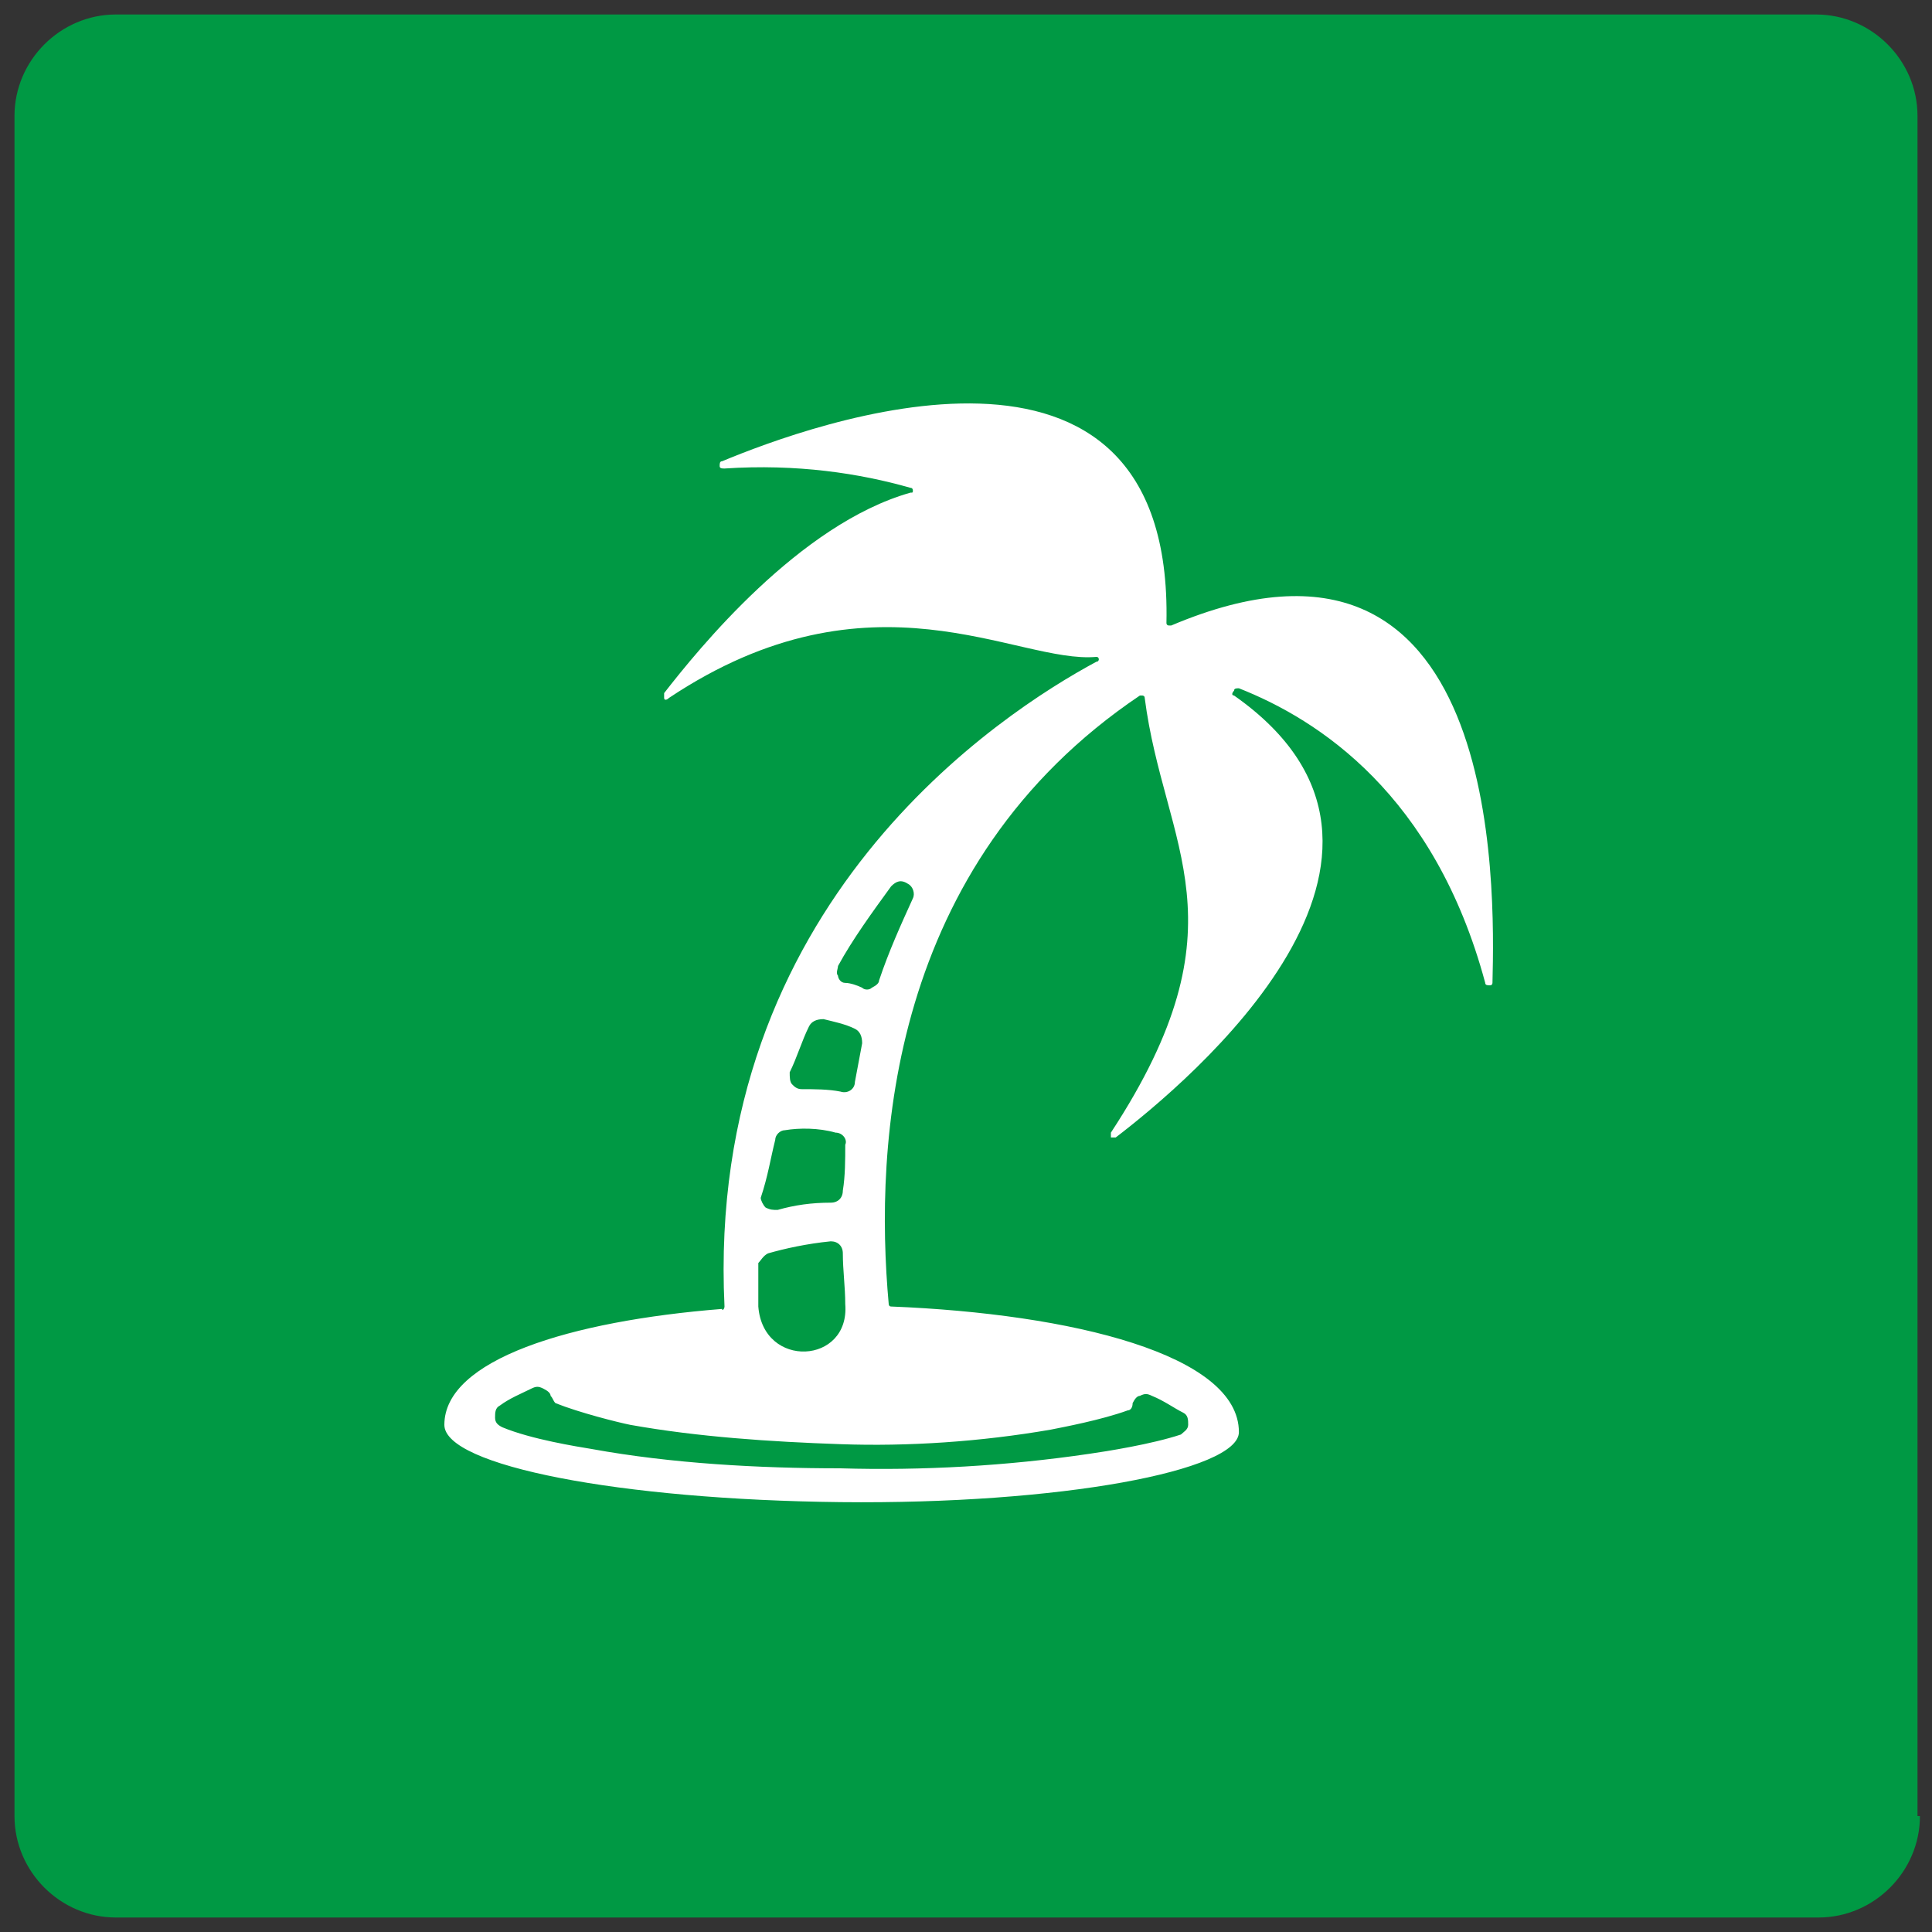 <?xml version="1.0" encoding="utf-8"?>
<!-- Generator: Adobe Illustrator 19.0.0, SVG Export Plug-In . SVG Version: 6.00 Build 0)  -->
<svg version="1.1" id="Layer_1" xmlns="http://www.w3.org/2000/svg" xmlns:xlink="http://www.w3.org/1999/xlink" x="0px" y="0px"
	 viewBox="0 0 80 80" style="enable-background:new 0 0 80 80;" xml:space="preserve">
<rect x="0" y="0" width="80" height="80" fill="#333333" stroke="none"/>
<style type="text/css">
	.st0{fill:#009944;}
	.st1{fill-rule:evenodd;clip-rule:evenodd;fill:#FFFFFF;}
</style>
<g id="XMLID_11_">
	<path id="XMLID_10_" class="st0" d="M79.5,75.2c0,2.3-1.9,4.2-4.2,4.2H4.8c-2.3,0-4.2-1.9-4.2-4.2V4.8c0-2.3,1.9-4.2,4.2-4.2h70.4
		c2.3,0,4.2,1.9,4.2,4.2V75.2z"/>
	<path id="XMLID_3_" class="st1" d="M48.5,25.9c-0.1,0-0.1,0-0.1,0c-0.1,0-0.1-0.1-0.1-0.1c0.3-13.8-14.8-8.2-18.4-6.7
		c-0.1,0-0.1,0.1-0.1,0.2c0,0.1,0.1,0.1,0.2,0.1c3-0.2,5.6,0.2,7.7,0.8c0.1,0,0.1,0.1,0.1,0.1c0,0.1,0,0.1-0.1,0.1
		c-4.6,1.3-8.8,6.5-10.2,8.3c0,0.1,0,0.1,0,0.2c0,0.1,0.1,0.1,0.2,0c8.4-5.6,14.4-1.4,17.7-1.7c0.1,0,0.1,0.1,0.1,0.1
		c0,0,0,0.1-0.1,0.1c-3.9,2.1-16.2,10-15.4,26.7c0,0.1-0.1,0.2-0.1,0.1c-6.3,0.5-11.5,2.1-11.5,4.8c0,1.7,7.3,3.1,16.4,3.2
		c9.1,0.1,16.5-1.3,16.5-2.9c0-3.2-6.9-4.9-14.4-5.2c-0.1,0-0.1-0.1-0.1-0.1c-0.6-6.6,0-18.2,10.4-25.2c0,0,0.1,0,0.1,0
		c0,0,0.1,0,0.1,0.1c0.8,6.2,4.3,9.3-1.4,18c0,0.1,0,0.1,0,0.2c0,0,0.1,0,0.2,0c3-2.3,14.3-11.7,4.9-18.3c-0.1,0-0.1-0.1,0-0.2
		c0-0.1,0.1-0.1,0.2-0.1c3.3,1.3,8.1,4.4,10.2,12.2c0,0.1,0.1,0.1,0.2,0.1c0.1,0,0.1-0.1,0.1-0.1C61.9,36.7,62.2,20.1,48.5,25.9
		 M33.5,42.5c0.1-0.2,0.3-0.3,0.6-0.3c0.4,0.1,0.9,0.2,1.3,0.4c0.2,0.1,0.3,0.3,0.3,0.6c-0.1,0.5-0.2,1.1-0.3,1.6
		c0,0.3-0.3,0.5-0.6,0.4c-0.5-0.1-1.1-0.1-1.6-0.1c-0.2,0-0.3-0.1-0.4-0.2c-0.1-0.1-0.1-0.3-0.1-0.5C33,43.8,33.2,43.1,33.5,42.5
		 M32.1,47.2c0-0.2,0.2-0.4,0.4-0.4c0.6-0.1,1.4-0.1,2.1,0.1c0.3,0,0.5,0.3,0.4,0.5C35,48,35,48.7,34.9,49.3c0,0.3-0.2,0.5-0.5,0.5
		c-0.8,0-1.5,0.1-2.2,0.3c-0.2,0-0.3,0-0.5-0.1c-0.1-0.1-0.2-0.3-0.2-0.4C31.8,48.7,31.9,48,32.1,47.2 M31.8,51.9
		c0.7-0.2,1.6-0.4,2.6-0.5c0.3,0,0.5,0.2,0.5,0.5c0,0.7,0.1,1.4,0.1,2.1c0.2,2.5-3.4,2.7-3.6,0.1c0-0.6,0-1.2,0-1.8
		C31.5,52.2,31.6,52,31.8,51.9 M43.5,59.2c0.5-0.1,2.1-0.4,3.2-0.8c0.1,0,0.2-0.1,0.2-0.3c0.1-0.2,0.2-0.3,0.3-0.3
		c0.2-0.1,0.3-0.1,0.5,0c0.5,0.2,0.9,0.5,1.3,0.7c0.2,0.1,0.2,0.3,0.2,0.5c0,0.2-0.2,0.3-0.3,0.4c-1.2,0.4-3.1,0.7-3.8,0.8
		c-3.4,0.5-6.9,0.7-10.3,0.6c-3.4,0-7-0.2-10.3-0.8c-0.6-0.1-2.5-0.4-3.7-0.9c-0.2-0.1-0.3-0.2-0.3-0.4c0-0.2,0-0.4,0.2-0.5
		c0.4-0.3,0.9-0.5,1.3-0.7c0.2-0.1,0.3-0.1,0.5,0c0.2,0.1,0.3,0.2,0.3,0.3c0.1,0.1,0.1,0.2,0.2,0.3c1,0.4,2.6,0.8,3.1,0.9
		c2.8,0.5,5.8,0.7,8.7,0.8C37.6,59.9,40.6,59.7,43.5,59.2 M37.8,37.2c-0.5,1.1-1,2.2-1.4,3.4c0,0.1-0.1,0.2-0.3,0.3
		c-0.1,0.1-0.3,0.1-0.4,0c-0.2-0.1-0.5-0.2-0.7-0.2c-0.2,0-0.3-0.2-0.3-0.3c-0.1-0.1,0-0.3,0-0.4c0.6-1.1,1.4-2.2,2.2-3.3
		c0.2-0.2,0.4-0.3,0.7-0.1C37.8,36.7,37.9,37,37.8,37.2"/>
</g>
</svg>
